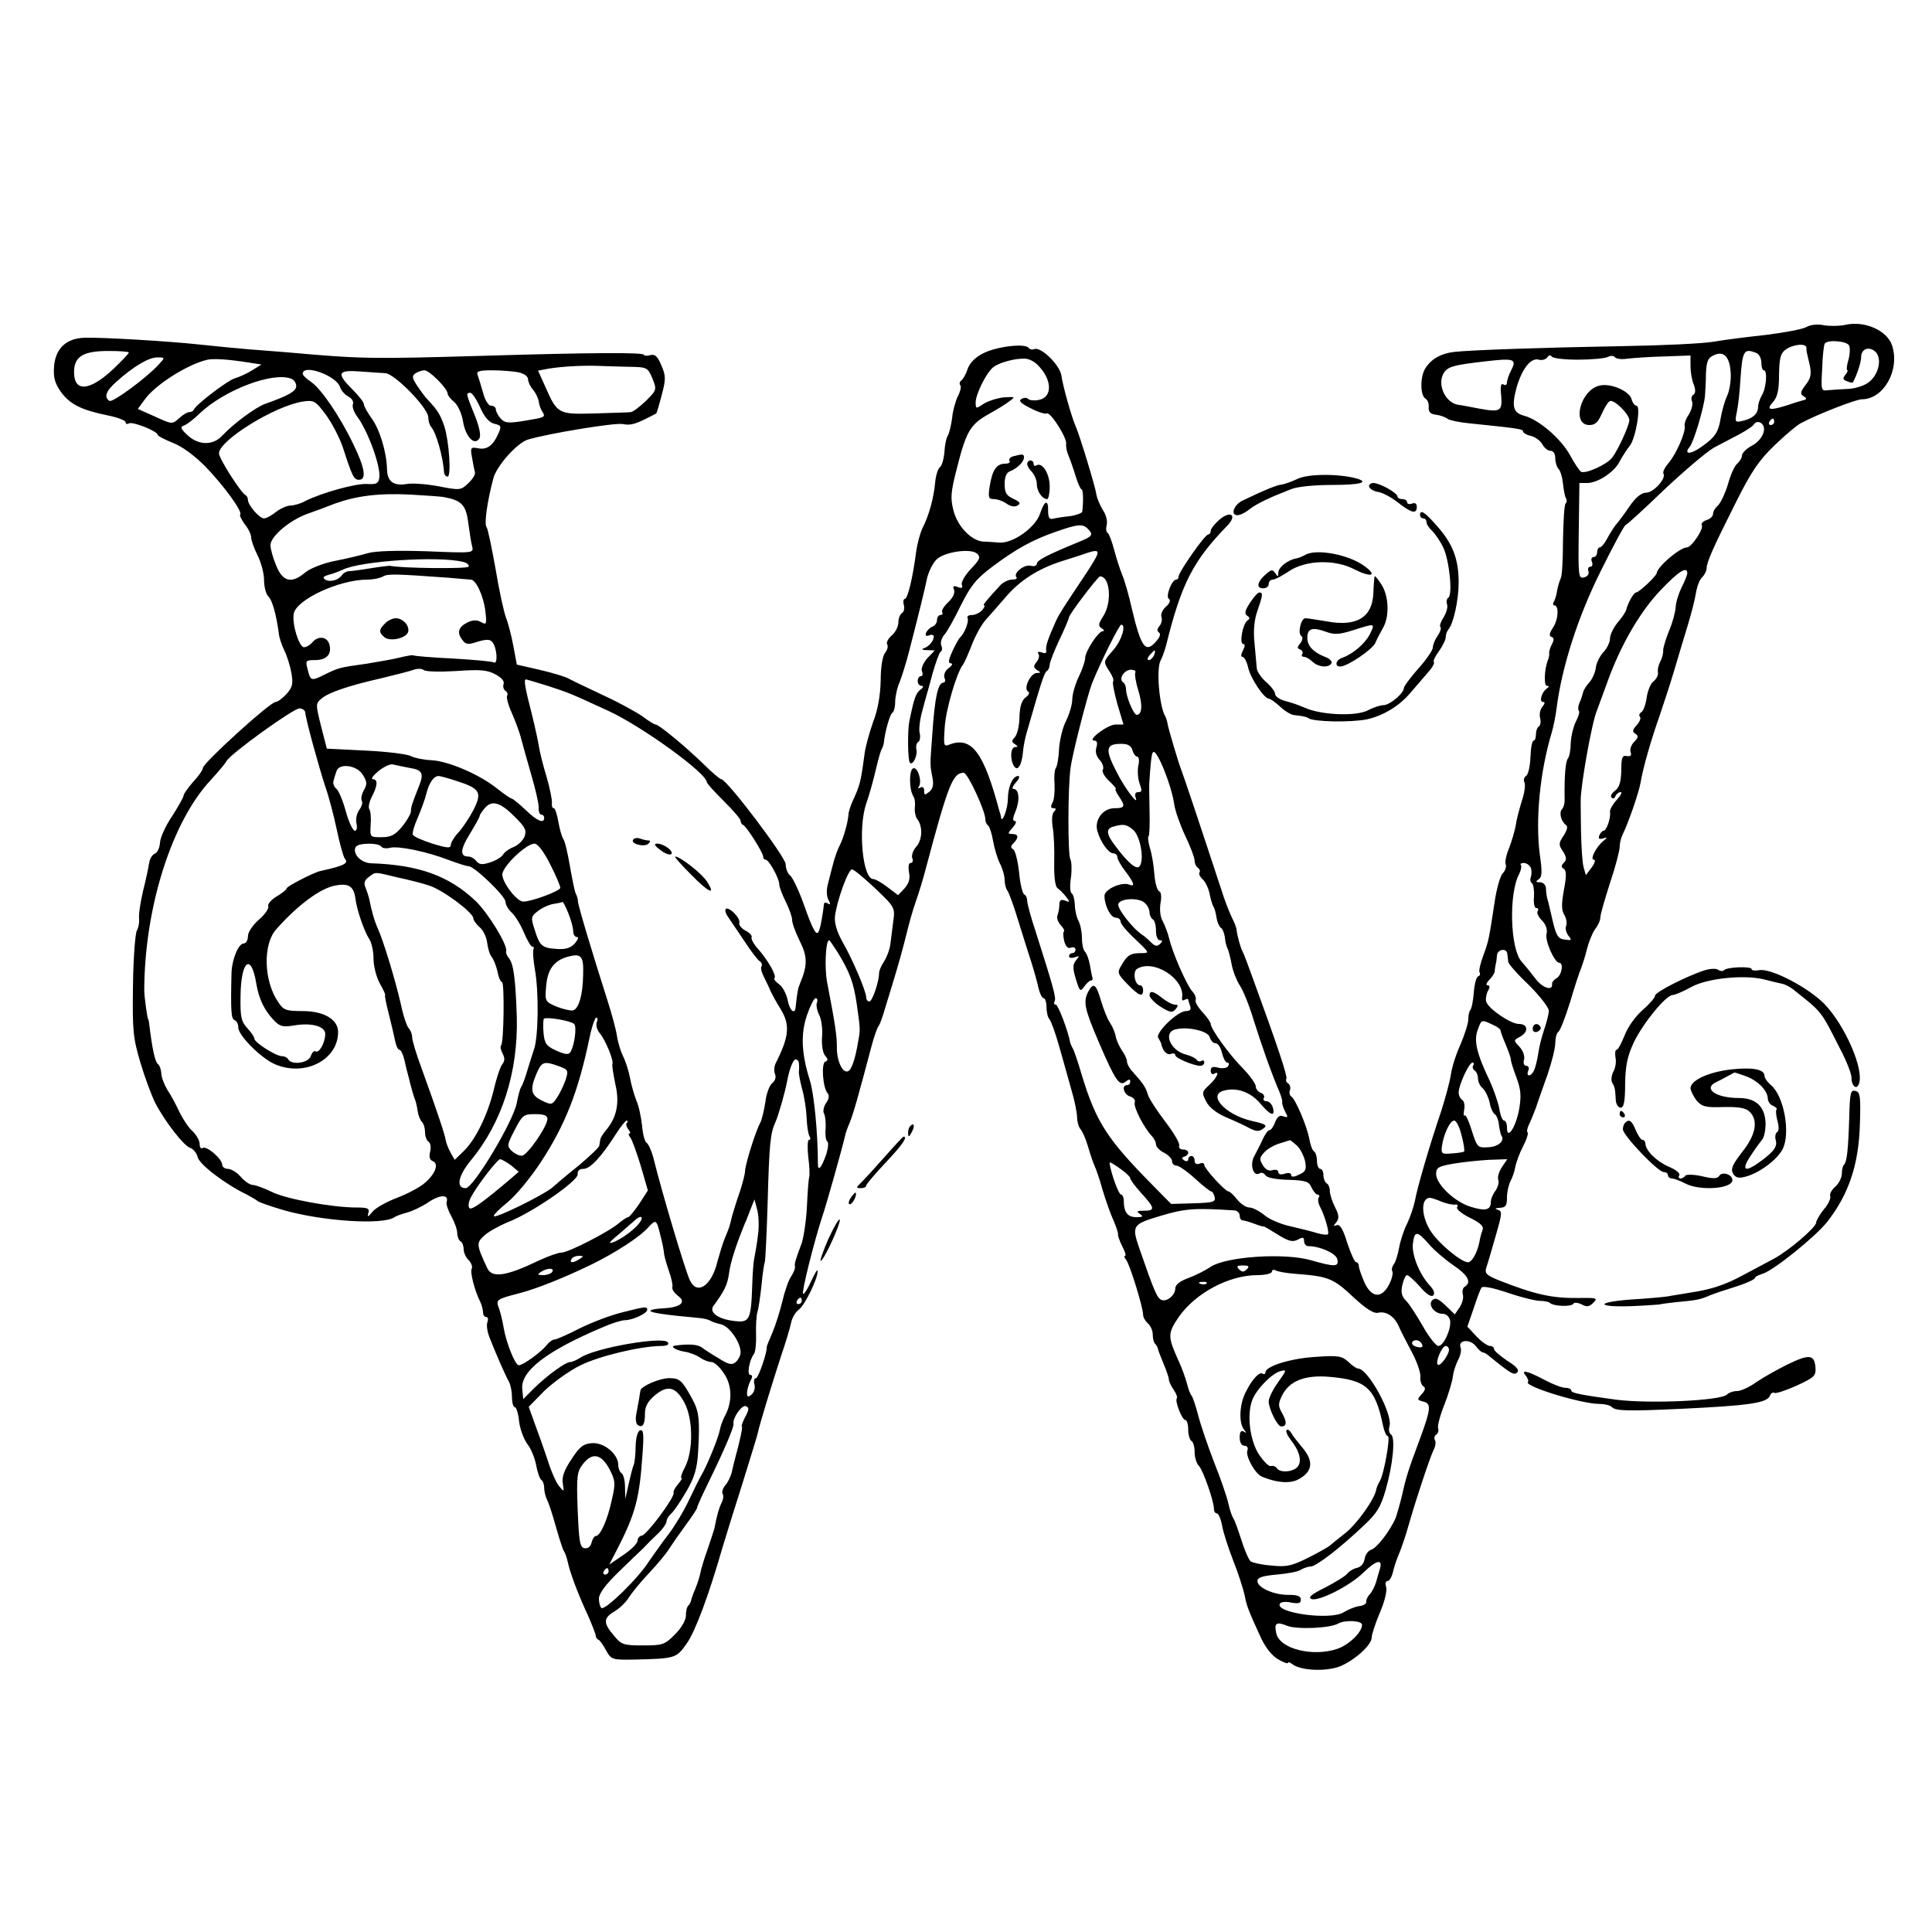 <?xml version="1.0" standalone="no"?>
<!DOCTYPE svg PUBLIC "-//W3C//DTD SVG 20010904//EN"
 "http://www.w3.org/TR/2001/REC-SVG-20010904/DTD/svg10.dtd">
<svg version="1.0" xmlns="http://www.w3.org/2000/svg"
 width="600pt" height="600pt" viewBox="0 0 600 600"
 preserveAspectRatio="xMidYMid meet">
<g transform="translate(0,600) scale(0.1,-0.1)"
fill="#000000" stroke="none">
<path d="M5609 4984 c-13 -7 -69 -17 -124 -24 -55 -6 -128 -15 -162 -21 -34
-6 -162 -12 -285 -14 -234 -4 -472 -12 -523 -18 -40 -5 -69 -21 -88 -50 -17
-26 -17 -85 0 -95 7 -4 11 -16 10 -27 -1 -14 5 -21 23 -23 14 -2 30 -8 36 -13
5 -4 37 -11 70 -14 145 -15 164 -17 164 -25 0 -4 11 -11 25 -14 13 -3 29 -15
35 -26 6 -11 17 -20 25 -20 9 0 15 -9 15 -23 0 -13 5 -28 10 -33 6 -6 12 -26
14 -46 2 -19 6 -40 9 -45 4 -6 3 -13 -1 -17 -4 -4 -7 -56 -8 -115 0 -59 -3
-112 -7 -117 -3 -6 -8 -22 -11 -37 -2 -15 -7 -31 -11 -37 -3 -5 -2 -10 2 -10
15 0 13 -44 -4 -69 -11 -17 -13 -26 -5 -29 8 -2 9 -9 2 -22 -6 -11 -9 -23 -9
-27 1 -4 0 -15 -4 -23 -11 -30 -13 -80 -3 -80 8 0 8 -2 0 -8 -16 -11 -25 -42
-12 -42 7 0 6 -5 -2 -15 -7 -8 -10 -24 -7 -35 3 -11 1 -23 -4 -26 -5 -3 -9
-14 -9 -25 0 -10 -3 -19 -7 -19 -5 0 -9 -23 -10 -51 -1 -29 -7 -55 -14 -59 -6
-4 -8 -13 -5 -19 4 -6 1 -33 -8 -59 -8 -26 -17 -60 -19 -77 -3 -16 -12 -47
-20 -68 -9 -21 -14 -44 -11 -51 3 -7 -1 -20 -9 -28 -8 -8 -20 -50 -26 -94 -17
-110 -17 -114 -35 -163 -9 -24 -14 -47 -11 -51 3 -5 1 -10 -4 -12 -6 -1 -12
-24 -14 -51 -2 -26 -7 -50 -11 -54 -3 -3 -6 -16 -6 -28 0 -13 -11 -47 -24 -78
-14 -30 -27 -72 -30 -93 -3 -22 -17 -73 -30 -114 -38 -112 -75 -240 -82 -280
-4 -19 -15 -51 -24 -70 -10 -19 -21 -53 -25 -75 -4 -22 -11 -45 -17 -52 -5 -7
-7 -16 -4 -21 3 -5 -1 -24 -10 -41 -23 -45 -55 -42 -77 7 -9 21 -17 44 -17 50
0 7 -4 12 -8 12 -5 0 -17 27 -28 60 -13 43 -23 59 -33 55 -11 -4 -11 -3 -1 9
9 12 9 22 -4 47 -9 18 -16 40 -16 50 0 10 -4 21 -10 24 -5 3 -10 15 -10 26 0
10 -4 19 -10 19 -5 0 -10 11 -10 24 0 14 -4 27 -9 30 -5 3 -12 21 -15 40 -8
41 -43 123 -56 131 -5 3 -7 12 -4 19 3 8 0 17 -5 21 -6 3 -9 10 -6 15 4 7 -26
98 -109 325 -12 33 -24 65 -27 70 -6 10 -17 49 -19 70 -1 6 -7 21 -14 35 -7
14 -23 54 -34 90 -68 207 -115 347 -122 365 -10 25 -41 130 -44 147 -1 7 -4
18 -7 23 -19 32 -29 151 -14 175 4 7 11 26 16 44 48 194 84 264 191 374 31 32
10 48 -25 18 -15 -13 -27 -28 -27 -35 0 -6 -4 -11 -8 -11 -10 0 -92 -117 -92
-131 0 -5 -3 -9 -7 -9 -14 0 -34 -53 -23 -60 6 -4 3 -14 -9 -24 -11 -10 -17
-24 -14 -32 3 -8 0 -21 -6 -28 -8 -9 -8 -16 -2 -20 6 -4 4 -14 -7 -26 -34 -41
-48 -22 -77 100 -9 41 -23 89 -30 105 -7 17 -18 51 -25 78 -7 26 -16 50 -20
52 -5 3 -6 14 -3 25 3 11 -2 32 -12 46 -9 15 -18 36 -20 48 -3 23 -50 178 -64
211 -13 29 -40 125 -45 160 -6 33 -63 88 -83 81 -7 -3 -15 -1 -18 3 -9 16
-100 5 -141 -16 -25 -12 -43 -31 -49 -49 -5 -16 -14 -32 -20 -36 -5 -4 -6 -10
-3 -14 4 -3 1 -19 -7 -34 -7 -14 -16 -45 -18 -68 -3 -22 -9 -47 -13 -54 -5 -7
-10 -31 -11 -52 -2 -22 -8 -43 -14 -47 -6 -4 -13 -26 -15 -49 -4 -46 -19 -101
-39 -140 -7 -14 -16 -47 -20 -75 -10 -78 -26 -145 -35 -145 -4 0 -6 -8 -3 -19
3 -10 0 -22 -6 -25 -6 -4 -11 -17 -11 -29 0 -13 -9 -30 -20 -40 -12 -10 -18
-22 -15 -28 4 -5 1 -17 -6 -26 -8 -9 -14 -44 -14 -87 -1 -46 -9 -91 -23 -127
-11 -31 -24 -76 -27 -100 -12 -89 -14 -97 -38 -149 -6 -14 -12 -32 -12 -40 -2
-26 -16 -74 -27 -95 -6 -11 -15 -36 -20 -55 -5 -19 -13 -49 -17 -66 -5 -18 -4
-39 2 -49 7 -13 6 -16 -2 -11 -6 4 -11 4 -12 -1 -3 -27 -10 -70 -15 -82 -7
-22 -18 -4 -48 81 -15 42 -34 82 -42 89 -8 6 -14 22 -14 35 0 22 -183 264
-200 264 -4 0 -29 21 -56 48 -58 56 -138 122 -148 122 -4 0 -22 11 -39 24 -18
13 -72 43 -122 66 -49 23 -99 47 -110 53 -11 6 -51 18 -90 27 l-70 16 -11 59
c-6 33 -17 73 -23 88 -6 16 -21 83 -32 150 -12 67 -24 125 -28 130 -8 8 2 80
21 151 10 39 74 111 108 121 64 19 271 53 294 48 26 -5 40 -1 104 33 1 0 9 26
17 57 13 49 13 60 -1 92 -12 29 -20 36 -35 32 -10 -3 -19 -2 -19 1 0 8 -168 7
-500 -3 -349 -10 -375 -10 -610 11 -25 2 -76 6 -115 9 -38 3 -108 10 -155 15
-91 10 -303 23 -359 21 -55 -2 -88 -33 -93 -87 -3 -37 2 -53 21 -81 28 -38 62
-56 145 -73 31 -6 56 -16 56 -21 0 -6 5 -7 10 -4 11 7 90 -24 90 -36 0 -3 21
-14 46 -24 29 -11 67 -39 101 -73 58 -60 117 -141 109 -150 -3 -2 4 -16 14
-30 11 -13 20 -32 20 -41 0 -9 9 -34 20 -56 11 -22 20 -56 20 -76 0 -21 6 -44
13 -51 13 -12 25 -57 33 -116 1 -12 9 -36 17 -52 8 -16 18 -48 22 -70 6 -35 3
-45 -16 -66 -12 -13 -27 -24 -33 -24 -17 0 -225 -189 -226 -205 0 -6 -13 -25
-30 -43 -16 -18 -30 -38 -30 -43 0 -5 -16 -33 -35 -63 -20 -29 -37 -66 -38
-82 -1 -16 -8 -32 -16 -35 -8 -3 -16 -16 -18 -30 -2 -13 -10 -52 -19 -87 -8
-35 -14 -73 -12 -85 1 -12 -2 -29 -7 -37 -5 -8 -11 -85 -12 -170 -2 -141 0
-162 23 -240 14 -47 35 -103 46 -125 30 -58 89 -134 109 -140 9 -3 20 -16 23
-29 5 -22 86 -84 151 -115 17 -9 32 -18 35 -21 3 -3 39 -16 80 -28 122 -35
311 -47 345 -22 6 4 23 10 38 14 16 4 46 18 67 32 37 25 65 25 57 1 -2 -7 5
-27 15 -45 10 -18 18 -41 18 -52 0 -10 5 -22 10 -25 6 -3 10 -15 10 -25 0 -10
7 -26 16 -34 8 -9 12 -20 9 -26 -6 -10 9 -68 26 -102 5 -10 9 -25 9 -33 0 -8
4 -15 10 -15 5 0 7 -7 4 -15 -4 -9 -1 -30 6 -48 17 -44 49 -118 61 -139 5 -10
9 -31 9 -48 0 -16 4 -30 9 -30 4 0 11 -20 13 -44 3 -25 15 -56 26 -71 11 -14
23 -43 27 -65 4 -22 11 -42 16 -46 5 -3 9 -14 9 -25 0 -10 4 -27 9 -37 5 -9
17 -46 27 -82 10 -36 21 -69 24 -75 4 -5 10 -21 13 -35 7 -34 33 -103 63 -167
13 -30 24 -58 24 -62 0 -5 3 -11 8 -13 4 -1 15 -16 24 -33 16 -29 19 -30 85
-29 131 3 133 4 165 49 27 38 68 147 112 300 10 33 38 124 63 202 24 78 46
148 47 155 3 18 43 149 72 238 14 41 28 87 31 103 3 15 14 33 24 40 18 13 60
98 58 120 0 7 -9 -8 -20 -32 -11 -24 -22 -42 -25 -39 -5 6 34 161 59 238 13
37 64 219 72 255 1 6 7 23 14 39 11 27 28 87 67 235 8 30 18 60 23 65 4 6 13
31 20 56 8 25 22 72 32 105 10 33 25 87 33 120 8 33 21 80 30 105 9 25 23 71
31 102 70 263 84 298 118 298 12 0 67 -118 67 -144 0 -8 4 -17 9 -20 4 -3 11
-24 15 -47 4 -23 13 -54 21 -70 8 -15 15 -39 15 -52 0 -12 4 -27 8 -32 5 -6
21 -50 36 -100 15 -49 34 -108 41 -130 7 -22 16 -55 20 -73 4 -17 11 -32 16
-32 5 0 9 -13 9 -28 0 -15 4 -32 9 -37 5 -6 18 -41 29 -80 11 -38 28 -99 38
-135 11 -36 19 -76 19 -90 0 -14 5 -30 10 -36 6 -6 17 -31 24 -55 7 -24 16
-51 20 -59 4 -8 16 -42 25 -75 10 -33 25 -76 34 -95 8 -19 15 -39 14 -43 -1
-4 5 -21 13 -37 9 -17 13 -30 9 -30 -4 0 -2 -6 3 -12 12 -15 53 -149 53 -171
0 -8 7 -20 15 -27 8 -7 15 -22 15 -35 0 -12 3 -25 8 -29 4 -4 7 -11 8 -14 0
-4 8 -24 17 -46 9 -21 17 -44 17 -50 0 -6 7 -21 15 -32 8 -12 12 -23 10 -26
-8 -7 16 -68 26 -68 5 0 9 -13 9 -29 0 -17 5 -33 10 -36 6 -3 10 -19 10 -35 0
-16 6 -35 13 -42 13 -13 47 -110 47 -134 0 -8 4 -14 9 -14 5 0 12 -16 16 -36
3 -20 19 -70 35 -111 16 -40 31 -88 35 -106 7 -35 10 -44 48 -127 16 -36 36
-61 56 -73 17 -10 31 -15 31 -11 0 3 6 2 13 -4 27 -21 108 -24 151 -6 47 21
96 66 96 89 0 9 11 43 25 76 15 34 23 69 20 80 -4 10 -2 19 4 19 6 0 13 12 17
28 3 15 12 41 19 57 7 17 21 57 30 90 24 84 65 206 77 232 6 11 8 26 4 31 -3
6 -1 14 5 17 5 4 8 13 5 20 -2 7 6 39 19 71 13 33 25 73 27 89 2 17 10 40 17
53 7 13 10 30 7 37 -9 23 27 28 46 6 9 -12 19 -21 23 -21 3 0 11 -4 18 -10 70
-57 79 -62 89 -52 7 7 -2 18 -31 36 -22 15 -41 31 -41 36 0 6 -6 10 -13 10 -7
0 -26 13 -42 30 l-28 30 19 55 c10 31 21 61 25 66 3 6 35 0 82 -16 41 -14 86
-25 100 -25 13 0 27 -3 30 -6 10 -11 67 -13 73 -3 3 5 14 4 26 -2 16 -9 24 -7
36 5 15 15 11 16 -48 15 -81 -1 -134 11 -248 56 -36 15 -42 21 -36 39 4 11 17
56 29 98 20 69 21 77 6 81 -10 3 -8 5 7 6 18 1 22 7 22 32 0 17 5 39 11 51 6
11 13 31 15 45 3 14 13 42 24 63 11 21 17 40 14 43 -3 3 -1 13 4 24 5 10 15
34 22 53 6 19 23 66 36 103 13 38 24 82 24 97 0 16 4 31 9 35 6 3 22 45 37 93
14 48 30 96 35 107 4 11 13 38 18 60 6 22 17 49 25 60 9 11 16 27 16 36 0 9
14 57 30 107 17 50 30 101 30 112 0 11 4 28 9 38 17 34 50 128 56 162 8 47 32
131 60 210 12 36 33 99 45 140 12 41 31 104 42 140 11 36 22 80 25 99 3 19 11
41 19 48 8 8 14 21 14 28 0 19 21 66 92 207 47 94 71 129 119 175 33 32 70 63
82 69 50 27 171 74 189 74 68 0 119 91 94 167 -15 47 -86 78 -146 64 -19 -4
-49 -4 -66 -1 -19 4 -41 2 -55 -6z m134 -58 c3 -8 2 -29 -3 -45 -5 -17 -6 -31
-3 -31 3 0 0 -6 -6 -14 -9 -11 -8 -15 5 -20 9 -4 18 -5 18 -4 12 21 26 63 26
79 0 26 25 35 45 16 21 -22 9 -73 -24 -96 -14 -10 -44 -19 -66 -19 -22 -1 -49
-3 -60 -4 -19 -3 -20 2 -16 67 1 39 5 73 8 78 8 13 71 8 76 -7z m-133 -6 c0
-11 0 -10 11 -57 5 -26 2 -39 -14 -59 -16 -21 -17 -28 -6 -34 11 -8 11 -10 -1
-13 -8 -2 -31 -9 -51 -16 -54 -17 -65 -14 -43 10 14 16 19 37 19 85 1 51 4 66
20 78 23 17 65 21 65 6z m-5210 -15 c0 -3 -21 -25 -47 -50 -74 -70 -123 -74
-123 -11 0 49 28 66 107 66 35 0 63 -2 63 -5z m4975 -67 c1 -24 -5 -55 -12
-69 -7 -15 -15 -44 -19 -66 -7 -45 -17 -61 -62 -92 -34 -24 -54 -22 -34 2 12
15 43 118 47 157 1 14 3 46 3 71 2 37 6 48 25 56 31 15 50 -6 52 -59z m79 66
c9 -3 16 -17 16 -30 0 -13 3 -24 8 -24 11 0 8 -53 -6 -77 -7 -12 -12 -28 -12
-35 0 -22 -14 -36 -44 -44 -28 -7 -29 -6 -22 27 4 19 9 63 11 99 6 92 11 99
49 84z m-554 -21 c41 0 83 4 92 8 10 5 19 5 23 0 3 -5 20 -8 38 -5 17 2 69 6
115 7 l82 3 0 -33 c0 -17 4 -43 10 -57 6 -17 6 -27 -1 -32 -6 -3 -8 -13 -4
-21 3 -9 -2 -27 -10 -40 -9 -13 -15 -29 -13 -36 4 -18 -27 -89 -51 -116 -11
-13 -18 -27 -15 -32 9 -15 -30 -58 -53 -59 -15 0 -33 -14 -52 -42 -16 -24 -36
-50 -43 -58 -7 -9 -19 -28 -27 -43 -8 -15 -18 -27 -23 -27 -4 0 -8 -7 -8 -15
0 -8 -5 -15 -11 -15 -6 0 -9 -7 -5 -15 3 -8 1 -15 -5 -15 -6 0 -9 -6 -6 -14 3
-8 -2 -16 -13 -19 -18 -5 -19 2 -17 144 l2 149 24 0 c33 0 85 34 101 67 8 15
22 37 31 48 19 23 36 125 21 125 -5 0 -12 9 -15 20 -6 25 -63 50 -97 43 -61
-11 -91 -123 -34 -123 18 0 27 9 38 34 8 18 19 37 25 40 12 8 61 -40 61 -59 0
-16 -36 -95 -54 -117 -16 -21 -83 -51 -96 -43 -5 3 -21 27 -35 53 -28 50 -96
109 -142 121 -34 9 -39 29 -23 88 17 58 44 93 69 86 10 -3 22 1 26 7 5 7 10 8
14 3 3 -6 40 -10 81 -10z m-4406 -14 c-37 -41 -144 -120 -154 -114 -18 11 -11
31 21 59 53 48 101 76 127 76 25 0 25 0 6 -21z m279 5 l39 -6 -29 -18 c-16
-10 -40 -21 -54 -25 -23 -7 -120 -81 -127 -97 -2 -5 -9 -8 -15 -8 -6 0 -20 -9
-31 -19 -21 -19 -22 -19 -74 5 l-54 24 22 30 c33 46 135 110 195 123 21 4 65
1 128 -9z m2448 -6 c47 -45 49 -102 5 -110 -14 -3 -29 -1 -33 3 -5 5 -14 4
-21 0 -10 -6 -1 -14 29 -29 23 -12 46 -19 50 -16 11 6 64 -77 60 -95 -1 -8 2
-24 7 -35 5 -12 15 -40 22 -63 7 -24 16 -43 19 -43 5 0 6 -40 2 -69 0 -4 -18
-11 -38 -14 -21 -2 -45 -6 -53 -8 -11 -3 -15 4 -15 24 1 37 -11 34 -25 -8 -14
-43 -84 -93 -126 -90 -16 1 -39 3 -51 3 -37 3 -80 48 -92 97 -10 38 -8 58 10
128 29 116 42 138 96 169 27 15 57 33 68 42 19 14 18 14 -17 12 -20 -2 -49
-11 -63 -20 -24 -16 -25 -16 -25 4 0 26 33 92 54 109 18 15 70 29 100 27 11 0
28 -9 37 -18z m1473 -16 c-8 -15 -14 -33 -14 -40 0 -7 -5 -10 -11 -6 -8 5 -10
-6 -7 -34 4 -49 -2 -53 -68 -41 -27 5 -56 11 -66 12 -42 7 -67 68 -42 102 13
17 32 22 129 33 86 10 96 7 79 -26z m-2746 9 c62 -1 63 -1 78 -36 14 -35 14
-36 -20 -70 -20 -19 -41 -35 -48 -35 -7 -1 -58 -2 -112 -4 -113 -3 -115 -2
-153 84 l-22 49 32 6 c42 7 103 10 147 9 19 -1 63 -2 98 -3z m-892 -63 c3 -10
14 -23 25 -29 12 -6 18 -17 15 -24 -3 -8 3 -24 12 -37 34 -44 75 -157 70 -191
-2 -18 -9 -22 -38 -20 -35 2 -140 -27 -192 -53 -14 -8 -35 -14 -46 -14 -10 0
-31 -9 -45 -20 -14 -11 -30 -20 -37 -20 -14 0 -49 40 -50 57 0 6 -3 13 -7 15
-14 6 -83 114 -83 130 0 40 174 148 261 161 34 5 39 2 71 -41 19 -26 43 -72
53 -102 29 -90 34 -100 50 -100 24 0 18 37 -17 109 -42 88 -101 174 -132 195
-14 9 -26 21 -26 25 0 32 104 -5 116 -41z m141 43 c29 -2 133 -108 133 -137 0
-11 4 -24 9 -30 15 -16 37 -92 40 -141 1 -7 5 -13 11 -13 12 0 5 108 -10 156
-13 37 -20 49 -51 82 -9 9 -24 30 -34 45 -16 24 -16 30 -4 38 8 5 20 9 27 9
16 0 72 -57 72 -72 0 -5 9 -17 20 -26 12 -10 24 -36 28 -61 8 -48 36 -77 51
-52 5 8 0 35 -15 72 -27 67 -28 69 -13 69 5 0 19 -20 30 -45 13 -30 28 -47 44
-51 22 -5 23 -8 12 -32 -16 -36 -35 -50 -63 -44 -22 4 -24 2 -18 -29 3 -19 7
-39 9 -45 2 -7 -7 -22 -21 -35 -23 -22 -26 -22 -93 -9 -38 7 -82 10 -97 7 -41
-7 -61 7 -62 44 -1 55 -23 126 -48 160 -13 18 -24 38 -24 44 0 6 -16 26 -35
45 -52 52 -47 62 28 56 34 -2 67 -5 74 -5z m412 3 c19 -4 31 -13 31 -22 0 -8
7 -23 15 -32 8 -9 16 -25 18 -36 1 -10 6 -25 11 -32 11 -18 10 -18 -56 -29
-49 -8 -60 -7 -73 7 -8 9 -15 22 -15 28 0 7 -7 12 -15 12 -8 0 -19 17 -25 41
-6 22 -14 47 -17 55 -4 11 5 14 45 14 27 0 64 -3 81 -6z m-705 -20 c9 -3 16
-14 16 -23 0 -16 -25 -30 -96 -55 -30 -11 -96 -59 -135 -100 -28 -30 -73 -29
-106 2 -21 19 -24 26 -13 30 8 2 31 19 50 38 77 73 227 130 284 108z m4606
-134 c0 -5 -5 -10 -11 -10 -5 0 -7 5 -4 10 3 6 8 10 11 10 2 0 4 -4 4 -10z
m-35 -10 c11 -18 -6 -50 -36 -65 -16 -9 -29 -22 -29 -29 0 -7 -7 -19 -15 -26
-8 -6 -21 -35 -29 -65 -9 -29 -23 -58 -31 -65 -8 -7 -15 -18 -15 -26 0 -7 -9
-16 -20 -19 -11 -4 -18 -11 -15 -16 7 -11 -32 -69 -46 -69 -22 0 -92 -60 -94
-80 -1 -9 -55 -60 -64 -60 -7 0 -25 -31 -31 -55 -1 -5 -13 -23 -26 -38 -13
-16 -24 -38 -24 -50 0 -11 -9 -31 -21 -43 -11 -12 -22 -34 -23 -48 -2 -15 -11
-35 -20 -45 -10 -11 -19 -25 -20 -33 -2 -7 -6 -21 -11 -31 -4 -10 -5 -20 -2
-24 4 -3 -1 -19 -9 -34 -8 -16 -15 -46 -16 -67 0 -20 -4 -42 -9 -48 -7 -9 -11
-52 -10 -124 1 -13 -3 -28 -8 -33 -10 -10 -3 -38 12 -49 7 -4 4 -16 -7 -33
-16 -24 -16 -29 -2 -49 11 -18 12 -26 3 -35 -9 -9 -9 -14 -1 -19 9 -5 9 -23 1
-65 -8 -44 -8 -64 1 -78 6 -10 9 -25 6 -34 -4 -8 0 -22 7 -31 11 -14 10 -15
-11 -12 -21 2 -27 12 -38 58 -7 30 -14 62 -17 70 -2 8 -4 23 -4 33 -1 9 -9 17
-18 17 -14 0 -15 2 -5 9 11 7 12 22 4 77 -14 108 0 256 37 379 5 17 12 50 15
75 16 127 66 284 137 426 39 79 74 144 78 144 3 0 57 49 119 109 63 59 132
118 155 131 23 12 59 31 80 42 20 11 40 24 43 29 7 12 21 11 29 -1z m-4095
-224 c53 -10 67 -24 74 -78 4 -29 9 -63 12 -74 6 -22 5 -22 -141 -16 -92 3
-160 1 -183 -6 -20 -6 -66 -17 -102 -24 -36 -7 -76 -23 -91 -35 -43 -37 -71
-30 -91 20 -10 23 -18 52 -18 64 0 27 59 77 114 97 23 8 61 22 86 32 67 24
135 33 235 28 50 -3 97 -6 105 -8z m1998 -98 c19 -19 15 -24 -30 -42 -97 -40
-128 -56 -128 -67 0 -6 -9 -9 -19 -6 -21 5 -56 -24 -44 -36 3 -4 -3 -7 -14 -7
-11 0 -27 -8 -36 -17 -46 -50 -56 -63 -51 -63 4 0 1 -7 -6 -15 -7 -8 -21 -15
-32 -15 -10 0 -16 -4 -13 -10 5 -9 -10 -49 -24 -60 -3 -3 -14 -22 -23 -42 -13
-28 -14 -38 -5 -38 7 0 4 -7 -7 -15 -11 -8 -16 -21 -13 -30 4 -8 2 -15 -3 -15
-17 0 -27 -44 -35 -165 -7 -93 -7 -90 1 -131 4 -21 1 -34 -10 -43 -14 -11 -16
-11 -16 3 0 11 -5 14 -12 10 -7 -4 -8 -3 -4 4 10 16 -4 61 -18 56 -13 -5 -13
-65 0 -86 5 -7 7 -23 5 -36 -1 -13 2 -28 7 -35 18 -22 17 -64 -2 -86 -10 -11
-16 -27 -13 -36 4 -8 1 -15 -5 -15 -6 0 -8 -11 -5 -29 4 -20 0 -34 -14 -50
l-20 -21 -33 25 c-18 14 -38 25 -44 25 -33 0 -48 157 -22 234 10 28 23 76 30
106 7 30 15 60 19 65 3 6 6 15 6 20 3 30 18 86 26 91 5 3 9 18 9 34 0 16 6 44
14 62 7 18 21 62 30 98 34 132 47 186 55 224 5 21 18 47 29 58 24 24 105 36
126 19 12 -11 10 -18 -19 -48 -18 -19 -31 -42 -28 -49 4 -10 0 -12 -13 -7 -13
5 -16 3 -11 -9 3 -10 -4 -25 -18 -38 -14 -13 -22 -27 -19 -31 3 -5 0 -9 -5 -9
-6 0 -11 -7 -11 -15 0 -9 -6 -18 -14 -21 -8 -3 -17 -12 -20 -19 -3 -9 0 -12
10 -8 7 3 14 1 14 -3 0 -14 -14 -31 -30 -37 -10 -3 -6 -6 9 -6 l24 -1 -23 -24
c-13 -15 -20 -32 -17 -40 4 -9 2 -16 -3 -16 -6 0 -10 -7 -10 -15 0 -8 5 -15
12 -15 7 0 6 -5 -4 -12 -14 -12 -19 -25 -34 -98 -6 -30 -5 -123 2 -129 9 -9
24 23 20 41 -2 10 0 21 6 24 5 3 7 16 4 28 -3 11 1 44 9 71 7 28 22 78 31 113
10 35 21 65 25 68 5 2 6 11 2 20 -3 8 1 22 9 32 9 9 32 51 52 92 31 62 48 83
99 121 75 56 125 83 197 108 66 23 82 25 98 9z m29 -82 c-3 -8 -18 -33 -34
-57 -71 -106 -83 -125 -93 -146 -26 -58 -33 -79 -31 -92 2 -9 -3 -12 -14 -7
-10 3 -14 2 -10 -5 4 -5 1 -17 -6 -25 -10 -13 -10 -17 2 -25 12 -7 12 -9 -1
-9 -19 0 -42 -47 -28 -57 7 -4 4 -11 -7 -19 -12 -9 -18 -28 -19 -61 0 -26 -7
-54 -14 -62 -11 -12 -11 -15 0 -22 10 -7 10 -9 1 -9 -15 0 -17 -38 -4 -59 11
-18 24 1 28 44 1 16 7 46 13 65 44 153 53 181 61 186 5 3 9 12 9 20 0 7 14 43
30 77 17 35 30 67 30 70 0 9 90 127 96 127 32 0 38 -81 10 -124 -15 -23 -16
-30 -5 -37 8 -5 10 -9 4 -9 -14 0 -55 -63 -55 -84 0 -9 -9 -36 -20 -58 -11
-23 -20 -55 -20 -70 0 -16 -9 -46 -19 -66 -11 -21 -20 -60 -22 -87 -1 -28 -6
-55 -10 -60 -4 -6 -6 -28 -4 -50 1 -22 -1 -48 -6 -57 -7 -13 -6 -18 3 -18 8 0
9 -3 1 -11 -6 -6 -7 -26 -4 -47 4 -20 6 -70 5 -110 -1 -44 3 -75 10 -80 6 -4
18 -16 26 -26 14 -18 13 -19 -2 -13 -13 5 -18 1 -18 -12 0 -11 -3 -26 -6 -34
-3 -8 2 -21 10 -30 8 -8 13 -17 10 -20 -3 -2 -2 -16 1 -30 5 -17 12 -24 21
-20 8 3 14 0 14 -6 0 -6 -4 -11 -10 -11 -5 0 -10 -4 -10 -10 0 -5 8 -6 18 -3
15 6 15 4 4 -9 -11 -14 -11 -24 -1 -58 12 -39 14 -41 26 -24 8 11 17 19 21 19
4 0 6 3 5 7 -1 3 -5 21 -8 40 -3 18 -10 37 -16 43 -5 5 -9 24 -9 43 0 18 -5
42 -11 53 -6 11 -11 34 -11 50 -1 16 -5 32 -10 35 -5 3 -6 25 -2 49 3 24 2 49
-2 57 -8 13 -8 226 1 285 6 45 53 226 66 260 27 67 85 183 91 183 16 0 2 -48
-24 -78 -33 -38 -32 -36 -12 -68 9 -13 14 -27 11 -30 -3 -3 3 -34 13 -70 l19
-64 -24 0 c-25 0 -90 -49 -67 -50 9 0 11 -7 7 -21 -4 -13 -1 -27 10 -39 9 -10
14 -24 10 -30 -4 -6 5 -22 20 -36 14 -13 23 -24 20 -24 -3 0 1 -10 9 -22 22
-32 20 -38 -13 -38 -36 0 -63 -37 -53 -71 10 -35 35 -69 49 -69 7 0 13 -5 13
-12 0 -6 11 -26 25 -44 28 -37 31 -49 11 -41 -23 9 -76 -15 -76 -35 0 -30 19
-68 35 -68 8 0 15 -5 15 -12 0 -7 20 -31 46 -55 45 -43 45 -43 17 -43 -33 0
-43 -7 -61 -39 -13 -21 -11 -26 19 -57 36 -37 49 -42 49 -19 0 8 -4 15 -9 15
-17 0 -24 42 -10 51 51 32 150 -31 140 -90 -1 -7 2 -10 8 -6 6 3 11 4 11 1 0
-2 3 -11 6 -20 4 -11 0 -16 -13 -16 -26 0 -96 -68 -86 -83 4 -7 8 -14 9 -17 4
-23 18 -38 30 -33 8 3 14 1 14 -4 0 -9 57 -33 78 -33 7 0 12 5 12 11 0 5 -4 8
-9 4 -5 -3 -12 -1 -15 4 -3 5 -18 12 -33 16 -48 12 -72 68 -33 78 38 10 102
-5 107 -24 3 -11 11 -19 18 -19 8 0 16 -13 20 -30 4 -16 11 -30 16 -30 6 0 7
-5 3 -11 -3 -6 -17 -8 -30 -5 -18 5 -24 2 -24 -9 0 -9 5 -13 10 -10 20 12 10
-12 -15 -35 -23 -21 -23 -24 -9 -51 9 -18 32 -36 62 -49 26 -11 59 -26 73 -34
20 -10 29 -11 42 -1 14 10 9 14 -36 24 -82 19 -138 81 -86 94 40 11 83 -5 112
-39 32 -38 48 -44 40 -14 -3 11 -12 20 -20 20 -8 0 -11 5 -8 10 3 6 -1 13 -9
16 -9 3 -16 12 -16 20 0 8 -18 33 -40 56 -43 43 -100 123 -100 138 0 5 -11 21
-25 36 -14 15 -24 32 -22 38 3 6 -2 19 -11 28 -17 20 -60 117 -71 163 -4 17
-13 41 -20 54 -8 13 -10 37 -7 56 4 20 2 35 -4 37 -6 2 -13 26 -15 53 -2 28
-8 64 -14 82 -5 17 -7 34 -4 36 3 3 4 38 3 79 -1 40 -1 78 -1 83 4 63 7 95 12
99 11 12 58 -104 66 -164 3 -19 18 -62 34 -96 16 -33 29 -68 29 -77 0 -9 5
-19 10 -22 6 -4 8 -10 5 -15 -3 -4 2 -13 9 -20 8 -6 18 -26 22 -43 3 -18 9
-36 12 -42 4 -5 8 -21 10 -35 2 -13 8 -27 13 -31 6 -3 11 -17 13 -30 1 -14 5
-29 8 -34 3 -6 9 -28 13 -50 4 -22 16 -51 25 -65 10 -14 30 -63 44 -110 25
-79 54 -162 79 -220 6 -14 10 -29 9 -33 -1 -4 3 -17 9 -29 10 -18 9 -20 -5
-15 -12 5 -19 -1 -26 -18 -5 -14 -13 -25 -18 -25 -4 0 -13 -12 -20 -27 -7 -16
-19 -39 -26 -52 -16 -27 -4 -67 16 -55 5 4 14 1 18 -6 5 -8 33 -13 71 -14 54
-2 64 -5 72 -24 6 -12 14 -22 19 -22 5 0 7 -4 3 -10 -3 -5 -1 -17 4 -27 15
-27 30 -81 25 -86 -3 -3 -17 -1 -32 3 -15 5 -52 14 -82 21 -30 6 -68 22 -83
35 -16 13 -37 24 -47 24 -10 0 -27 11 -38 25 -11 14 -23 25 -27 25 -10 0 -75
71 -75 82 0 6 -7 8 -15 4 -9 -3 -15 0 -15 9 0 8 -4 15 -10 15 -5 0 -10 -5 -10
-11 0 -5 -5 -7 -12 -3 -9 6 -9 9 0 12 18 6 15 22 -4 22 -9 0 -14 6 -12 12 3 7
-17 40 -42 73 -26 34 -51 72 -55 85 -7 24 -15 35 -47 71 -10 10 -18 25 -18 32
0 7 -7 23 -16 35 -8 12 -17 32 -19 43 -2 12 -10 31 -18 43 -8 11 -20 42 -28
69 -15 51 -23 57 -39 28 -17 -32 -12 -54 33 -159 51 -119 64 -137 83 -121 10
8 14 8 14 0 0 -6 -4 -11 -10 -11 -18 0 -10 -29 9 -35 11 -3 18 -12 15 -19 -5
-13 29 -79 53 -104 7 -7 13 -19 13 -26 0 -7 11 -19 25 -26 14 -7 25 -19 25
-27 0 -7 6 -13 14 -13 7 0 33 -18 57 -40 24 -22 47 -40 50 -40 4 0 9 -8 11
-17 4 -16 -4 -18 -65 -20 l-70 -2 -61 62 c-138 140 -172 193 -216 337 -12 41
-25 80 -29 85 -3 6 -6 12 -7 15 -6 36 -38 120 -45 120 -6 0 -7 5 -4 10 6 10
-3 42 -60 221 -14 42 -25 83 -25 92 0 8 -4 17 -9 19 -5 2 -13 32 -16 68 -4 36
-12 68 -18 72 -9 5 -9 10 1 20 17 17 15 28 -5 28 -14 0 -14 2 2 20 10 11 13
20 7 20 -8 0 -7 10 2 31 14 34 11 69 -7 69 -5 0 -2 9 8 20 10 11 13 20 7 20
-17 0 -32 -34 -32 -72 0 -27 -17 -76 -21 -58 0 3 -2 12 -5 20 -48 181 -85 232
-152 209 -22 -9 -22 -8 -18 54 4 56 37 167 56 192 5 6 17 34 28 62 11 29 31
65 45 80 14 16 40 45 58 66 45 54 103 91 179 115 36 11 72 23 80 26 26 8 32 6
27 -8z m-1969 -21 c13 -3 20 -10 17 -15 -4 -7 -210 -5 -245 3 -3 0 -30 -3 -60
-8 -30 -5 -61 -9 -68 -9 -7 -1 -16 -6 -20 -12 -11 -16 -37 -23 -52 -14 -9 6
-6 10 11 15 13 3 33 11 44 16 56 27 297 43 373 24z m3802 -35 c0 -6 -8 -25
-17 -43 -9 -18 -18 -45 -19 -62 -1 -16 -10 -50 -21 -75 -10 -25 -18 -52 -18
-60 1 -8 -3 -24 -9 -35 -6 -11 -9 -27 -7 -34 1 -8 -5 -20 -14 -27 -9 -7 -18
-29 -21 -50 -3 -21 -10 -42 -17 -46 -6 -4 -8 -10 -4 -14 4 -4 -1 -16 -10 -26
-14 -15 -14 -21 -4 -27 10 -6 9 -12 -4 -25 -9 -9 -14 -23 -11 -32 4 -10 0 -14
-12 -12 -14 3 -17 -5 -17 -46 -1 -35 -6 -52 -20 -62 -10 -8 -15 -17 -10 -21 4
-5 10 -2 12 5 3 6 10 12 16 12 6 0 0 -11 -12 -24 -12 -13 -22 -30 -21 -37 3
-20 -11 -59 -20 -59 -4 0 -10 -7 -13 -14 -4 -11 -1 -13 11 -10 15 5 15 4 1 -8
-23 -19 -42 -58 -29 -58 6 0 3 -11 -7 -24 l-18 -24 -7 25 c-4 14 -7 63 -8 109
-1 46 -1 90 -1 97 -1 43 35 247 51 282 4 11 19 52 33 90 40 111 100 215 164
282 55 58 83 76 83 53z m-3850 -14 c36 -3 68 -6 72 -6 16 0 39 -50 45 -95 5
-43 4 -47 -13 -37 -12 7 -25 7 -40 0 -30 -14 -36 -32 -19 -54 11 -16 18 -17
48 -7 27 8 39 8 46 -1 15 -18 18 -72 4 -63 -5 3 -62 8 -128 12 -66 3 -121 8
-123 10 -2 1 -20 -2 -40 -7 -20 -5 -66 -13 -102 -19 -87 -12 -89 -13 -132 -34
-42 -21 -44 -20 -53 18 -7 25 -5 27 23 27 36 0 53 18 45 48 -6 25 -35 29 -53
7 -7 -8 -18 -15 -26 -15 -15 0 -37 70 -32 103 6 44 141 107 229 107 19 0 41 5
49 10 14 8 35 8 200 -4z m2194 -241 c-4 -8 -11 -15 -16 -15 -6 0 -5 6 2 15 7
8 14 15 16 15 2 0 1 -7 -2 -15z m-2168 -49 c73 5 96 4 122 -10 19 -10 29 -21
26 -30 -3 -8 0 -17 5 -21 6 -3 9 -10 6 -15 -3 -5 3 -29 14 -53 11 -25 25 -62
30 -83 6 -22 20 -73 32 -114 12 -41 22 -85 22 -97 -1 -13 3 -23 8 -23 5 0 9
-4 9 -10 0 -19 -22 -10 -58 25 -20 19 -40 35 -43 35 -3 0 -24 14 -45 31 -55
44 -151 85 -203 88 -24 1 -54 7 -65 13 -12 6 -75 14 -141 17 l-120 6 -18 70
c-17 69 -17 70 2 86 23 19 85 40 191 64 41 10 84 21 95 25 11 4 25 4 31 -1 6
-5 51 -6 100 -3z m2110 -4 c-3 -5 1 -30 9 -56 14 -45 12 -76 -5 -76 -9 0 -33
56 -33 79 0 9 -4 19 -9 22 -15 10 3 39 24 39 10 0 17 -4 14 -8z m-1825 -42
c70 -23 67 -22 189 -78 106 -49 305 -194 305 -221 0 -4 24 -30 53 -59 28 -28
52 -55 52 -61 0 -5 3 -11 8 -13 10 -4 62 -86 62 -98 0 -5 3 -10 8 -10 10 0 42
-58 42 -76 0 -8 9 -32 20 -54 11 -22 20 -47 20 -57 0 -10 11 -40 24 -66 24
-48 24 -75 1 -130 -7 -17 -9 -27 -14 -74 -2 -26 -19 -12 -25 22 -4 19 -16 41
-26 48 -11 8 -18 16 -15 19 8 7 -19 54 -49 89 -15 16 -24 33 -22 38 3 4 -5 14
-19 21 -13 7 -21 18 -19 24 5 14 -33 52 -42 43 -4 -4 1 -17 10 -29 9 -13 31
-46 50 -74 19 -29 39 -55 45 -59 6 -3 9 -11 6 -16 -4 -5 1 -21 9 -36 8 -16 17
-35 20 -43 4 -8 17 -33 31 -55 29 -48 26 -84 -16 -167 -5 -10 -6 -25 -2 -34 4
-10 0 -21 -9 -28 -8 -6 -18 -32 -21 -58 -4 -26 -11 -56 -16 -65 -14 -25 -45
-124 -47 -148 0 -11 -8 -40 -16 -65 -9 -25 -19 -58 -24 -75 -9 -37 -8 -34 -22
-68 -7 -16 -17 -50 -24 -75 -18 -76 -64 -106 -86 -57 -15 33 -86 270 -113 380
-6 22 -15 42 -21 46 -6 4 -12 28 -14 54 -3 25 -10 61 -18 78 -7 18 -16 50 -20
72 -4 21 -14 51 -21 65 -7 14 -16 42 -19 63 -3 20 -17 72 -31 115 -44 138 -89
287 -90 302 0 9 -4 20 -7 25 -3 6 -11 44 -18 85 -7 41 -16 80 -21 85 -4 6 -11
30 -15 53 -4 23 -10 42 -14 42 -5 0 -7 7 -6 16 1 9 -6 46 -17 83 -11 36 -21
77 -23 91 -2 14 -12 61 -23 105 -20 77 -25 105 -18 105 2 0 33 -9 68 -20z
m-753 -82 c1 -21 42 -169 62 -230 11 -31 27 -92 36 -135 9 -43 20 -83 25 -90
13 -14 -3 -22 -76 -38 -22 -5 -105 -48 -105 -54 0 -4 -14 -15 -31 -25 -17 -10
-28 -24 -26 -30 3 -7 -10 -26 -29 -42 -19 -17 -34 -39 -34 -51 0 -13 -6 -23
-13 -23 -16 0 -36 -47 -38 -90 -3 -119 -1 -144 9 -148 7 -2 12 -12 12 -23 0
-25 72 -97 116 -115 92 -38 194 15 194 101 0 39 -44 65 -110 65 -52 0 -60 3
-76 28 -45 65 -48 178 -7 225 66 75 138 129 185 137 42 8 57 -3 62 -42 4 -33
27 -100 42 -123 8 -11 14 -39 14 -62 0 -24 9 -58 20 -78 11 -19 18 -35 16 -35
-2 0 3 -26 11 -57 8 -32 17 -70 20 -85 3 -16 9 -28 13 -28 5 0 12 -15 16 -32
4 -18 8 -35 9 -38 1 -3 5 -18 9 -35 4 -16 10 -37 13 -45 4 -8 8 -26 10 -40 2
-14 8 -29 14 -35 5 -5 9 -19 9 -31 0 -13 5 -26 11 -30 6 -3 8 -17 5 -30 -4
-16 -2 -26 8 -30 20 -8 8 -40 -25 -68 -16 -14 -55 -34 -86 -46 -32 -12 -66
-31 -76 -43 -14 -17 -17 -18 -13 -4 4 14 -1 17 -37 17 -76 0 -222 27 -264 49
-23 11 -49 21 -58 21 -8 0 -25 11 -37 25 -12 14 -30 25 -40 25 -10 0 -18 6
-18 13 0 18 -48 59 -60 52 -6 -4 -10 2 -10 13 0 10 -10 27 -21 38 -12 10 -30
37 -41 59 -10 22 -27 54 -38 70 -10 17 -19 40 -19 52 -1 12 -5 24 -10 28 -9 5
-18 46 -27 120 -1 11 -3 20 -4 20 -2 0 -12 70 -12 90 1 256 85 523 207 653 22
24 44 50 49 59 13 23 207 163 226 163 9 0 17 -6 18 -12z m2569 -118 c3 -11 10
-20 15 -20 5 0 7 -13 3 -28 -3 -16 -1 -41 4 -55 8 -22 8 -27 -4 -27 -9 0 -12
-6 -8 -17 10 -29 -33 28 -58 77 -38 73 -36 90 13 90 21 0 31 -6 35 -20z
m-2244 -55 c39 -6 44 -17 28 -57 -21 -53 -25 -64 -25 -79 -1 -8 -13 -29 -28
-47 -21 -25 -34 -32 -63 -32 -36 0 -36 0 -34 38 2 21 0 43 -4 49 -4 6 0 24 8
39 18 35 19 54 3 54 -7 1 1 12 17 25 17 14 37 23 45 21 8 -2 32 -7 53 -11z
m-147 -20 c14 -22 15 -30 4 -49 -7 -13 -10 -28 -6 -34 3 -5 -1 -18 -9 -28 -7
-10 -11 -29 -8 -41 3 -13 1 -23 -5 -23 -6 0 -19 27 -28 60 -9 33 -22 65 -30
71 -7 6 -11 17 -8 25 2 8 6 21 9 29 8 26 62 19 81 -10z m294 -21 c71 -23 78
-35 50 -90 -13 -25 -34 -56 -47 -70 -13 -14 -23 -31 -23 -38 0 -11 -11 -10
-57 4 -31 10 -59 22 -61 28 -2 6 5 30 16 54 10 24 22 56 26 73 8 33 23 55 38
55 5 0 31 -7 58 -16z m181 -113 c30 -30 35 -40 28 -59 -5 -12 -19 -26 -33 -32
-13 -5 -28 -15 -33 -23 -4 -8 -22 -19 -40 -25 -25 -8 -34 -8 -44 4 -6 8 -17
14 -25 14 -26 0 -25 22 5 70 17 28 31 53 31 57 0 3 8 15 17 25 22 24 48 16 94
-31z m1918 -38 c22 -19 35 -90 21 -112 -8 -15 -36 7 -77 63 -28 36 -29 53 -5
59 32 9 40 7 61 -10z m-2335 -52 c3 -5 15 -7 27 -4 25 7 116 -12 183 -38 27
-10 54 -19 61 -19 18 0 115 -93 115 -111 0 -9 9 -24 19 -33 11 -10 28 -38 38
-62 10 -24 22 -44 26 -44 5 0 6 -3 4 -7 -3 -5 -1 -33 4 -63 13 -71 11 -213 -3
-250 -3 -8 -11 -35 -19 -60 -7 -25 -16 -49 -20 -55 -4 -5 -10 -28 -14 -50 -11
-58 -135 -265 -159 -265 -31 0 -23 39 16 86 97 117 147 274 143 444 -4 121
-10 167 -25 185 -6 7 -10 17 -8 21 5 19 -56 118 -94 155 -83 79 -177 113 -325
118 -33 1 -60 31 -48 51 8 13 72 13 79 1z m524 -54 c18 -35 32 -68 32 -74 0
-10 -89 -43 -115 -43 -20 0 -65 59 -65 84 0 25 74 96 100 96 10 0 29 -25 48
-63z m3046 -12 c3 -8 3 -21 0 -29 -3 -8 -1 -16 4 -19 4 -4 7 -22 6 -41 -2 -20
1 -36 7 -36 6 0 8 -4 4 -10 -3 -5 3 -18 14 -29 12 -12 17 -27 14 -41 -6 -21
25 -90 39 -90 15 0 8 -39 -8 -48 -9 -5 -15 -13 -14 -18 3 -23 -30 -12 -51 16
-13 17 -33 42 -44 54 -35 40 -40 211 -7 272 6 12 8 24 5 28 -3 3 1 6 9 6 9 0
18 -7 22 -15z m-2036 -64 c61 -58 62 -60 56 -103 -3 -23 -7 -55 -9 -71 -2 -15
-10 -38 -19 -52 -9 -13 -16 -30 -16 -37 0 -27 -21 -88 -30 -88 -6 0 -10 6 -10
13 0 18 -41 115 -73 171 -18 32 -26 59 -24 80 6 49 41 146 53 146 6 0 38 -27
72 -59z m-1483 34 c33 -7 77 -18 97 -25 41 -12 138 -84 138 -102 0 -6 9 -18
20 -28 11 -9 21 -31 23 -48 2 -17 8 -37 14 -44 6 -7 14 -28 18 -45 3 -18 10
-33 14 -33 8 0 6 -189 -3 -197 -3 -3 -1 -14 5 -25 7 -14 7 -23 -1 -33 -6 -7
-18 -42 -26 -77 -19 -80 -57 -157 -94 -193 l-28 -27 -13 23 c-7 13 -14 31 -15
39 -2 15 -26 88 -75 223 -16 43 -29 86 -29 96 0 9 -5 22 -11 28 -5 5 -17 39
-24 74 -18 78 -53 193 -71 234 -12 27 -19 52 -28 96 -2 8 -7 23 -11 33 -6 13
-3 23 10 32 22 17 16 17 90 -1z m2321 -80 c8 -7 14 -20 14 -29 0 -8 5 -18 10
-21 6 -3 10 -19 10 -36 0 -16 5 -29 12 -29 9 0 9 -3 1 -11 -9 -9 -16 -8 -28 4
-9 9 -21 20 -28 24 -30 20 -79 83 -74 96 7 18 66 20 83 2z m-1791 -31 c8 -20
15 -45 15 -55 0 -11 5 -19 12 -19 6 0 3 -8 -7 -20 -13 -14 -28 -19 -56 -17
-46 3 -53 9 -69 61 -12 37 -11 40 11 57 13 10 35 20 49 22 14 2 26 5 27 6 2 0
10 -15 18 -35z m836 -121 c38 -62 50 -94 60 -163 11 -78 11 -77 4 -115 -9 -55
-21 -89 -32 -92 -17 -6 -35 34 -34 76 0 34 -5 69 -30 199 -9 44 -5 132 6 132
2 0 13 -17 26 -37z m2080 -5 c1 -7 2 -18 3 -25 0 -6 29 -39 64 -72 34 -34 62
-70 62 -80 0 -10 -7 -37 -15 -60 -8 -23 -16 -57 -18 -74 -3 -18 -8 -40 -12
-49 -9 -22 -27 -24 -19 -3 4 8 1 15 -6 15 -7 0 -10 8 -7 19 3 11 -3 28 -14 40
-19 20 -19 20 1 31 28 15 26 40 -3 40 -25 0 -92 45 -101 68 -3 7 -1 22 4 33 8
13 7 19 0 19 -6 0 -4 7 4 16 9 8 17 21 18 27 0 7 2 17 3 22 2 6 3 18 4 28 1
19 30 24 32 5z m-2870 -65 c-1 -64 -14 -107 -32 -111 -8 -1 -31 4 -51 12 -35
15 -36 17 -32 62 4 53 24 81 68 93 41 11 49 2 47 -56z m-1015 -28 c8 -47 24
-81 54 -113 19 -20 28 -22 61 -17 56 10 99 -2 99 -26 0 -27 -19 -61 -30 -54
-5 3 -11 -4 -15 -15 -7 -21 -58 -29 -70 -10 -3 6 -12 10 -20 10 -18 0 -84 42
-85 54 0 6 -10 20 -22 33 -19 21 -22 34 -21 99 1 111 33 137 49 39z m1741 -59
c-3 -7 0 -24 7 -38 7 -13 11 -43 9 -67 -2 -25 2 -50 9 -59 10 -11 10 -16 1
-19 -13 -5 -8 -80 7 -98 6 -7 5 -18 -5 -31 -7 -11 -10 -26 -6 -32 4 -7 6 -28
5 -47 -2 -19 1 -37 5 -40 5 -2 3 -20 -3 -40 -15 -42 -26 -55 -26 -29 0 96 -12
218 -25 259 -26 83 -29 143 -9 202 10 29 22 53 27 53 5 0 7 -6 4 -14z m-754
-66 c9 -8 1 -68 -12 -88 -5 -8 -16 -7 -43 5 -31 14 -37 22 -40 55 -2 22 -1 41
1 44 7 7 84 -6 94 -16z m70 5 c-3 -9 1 -23 9 -33 18 -21 44 -84 40 -96 -2 -5
3 -33 9 -63 14 -59 4 -105 -30 -144 -9 -11 -17 -24 -17 -29 -1 -6 -2 -14 -3
-18 0 -5 -29 -32 -63 -61 -35 -28 -73 -60 -84 -70 -28 -23 -174 -95 -180 -88
-3 3 16 22 42 43 26 21 72 77 103 124 76 116 117 219 152 388 7 34 17 62 21
62 4 0 5 -7 1 -15z m2782 -7 c14 -6 25 -14 25 -18 0 -4 8 -25 17 -46 9 -22 16
-42 15 -45 0 -4 7 -28 17 -54 14 -38 16 -57 9 -99 -10 -56 -38 -99 -38 -58 0
12 -4 22 -9 22 -5 0 -12 17 -15 38 -4 20 -17 57 -28 82 -43 90 -52 129 -38
164 11 30 11 30 45 14z m-2154 -120 c1 -7 1 -19 0 -25 -1 -7 4 -32 10 -55 7
-24 13 -64 14 -89 1 -26 5 -51 9 -58 4 -6 3 -11 -2 -11 -4 0 -5 -24 -2 -52 4
-29 5 -58 3 -64 -2 -6 -5 -46 -7 -90 -2 -43 -10 -95 -16 -114 -22 -59 -23 -65
-21 -74 1 -4 -4 -18 -12 -30 -8 -11 -20 -46 -27 -76 -7 -30 -21 -74 -31 -98
-10 -23 -18 -43 -18 -45 3 -13 -26 -97 -33 -97 -6 0 -8 -9 -5 -20 3 -10 -1
-24 -9 -31 -11 -9 -14 -8 -14 5 0 10 5 26 10 37 8 13 7 19 0 19 -11 0 -3 47
12 66 4 6 7 33 6 60 -1 27 1 58 4 69 4 11 9 49 13 84 3 35 8 67 10 71 2 4 6
87 9 186 5 181 8 213 24 249 9 19 30 93 36 125 7 39 19 70 27 70 5 0 10 -6 10
-12z m-746 -9 c30 -11 31 -13 21 -44 -6 -17 -18 -42 -27 -55 -14 -21 -17 -22
-44 -9 -36 17 -40 34 -20 82 17 40 23 43 70 26z m2840 2 c-3 -5 -1 -12 5 -16
5 -3 10 -14 10 -24 0 -10 6 -24 14 -30 8 -7 18 -27 22 -44 3 -18 11 -35 17
-38 5 -4 11 -18 12 -32 2 -14 5 -30 8 -34 11 -17 -11 -35 -43 -36 -31 -2 -33
1 -49 51 -9 30 -19 51 -22 48 -4 -4 -4 4 -2 17 3 14 0 28 -6 31 -6 4 -11 14
-11 23 0 23 32 93 43 93 4 0 6 -4 2 -9z m-2875 -166 c0 -23 -63 -114 -79 -114
-8 -1 -22 6 -31 14 -16 15 -16 19 8 65 24 47 28 50 64 50 27 0 38 -4 38 -15z
m247 -12 c-4 -3 -2 -12 4 -20 6 -7 8 -13 4 -13 -4 0 -3 -6 2 -12 6 -7 20 -47
33 -89 l22 -76 -27 -42 c-15 -22 -31 -41 -34 -41 -4 0 -16 -8 -27 -17 -30 -27
-159 -93 -180 -93 -10 0 -41 -11 -69 -24 -104 -50 -147 -56 -162 -24 -34 73
-34 78 -9 101 13 12 46 30 72 41 74 28 219 128 218 149 -1 11 5 17 18 17 21 0
56 38 100 107 15 24 31 43 34 43 4 0 4 -3 1 -7z m2592 -39 c7 -26 10 -48 8
-50 -1 -2 -19 -5 -38 -6 -31 -3 -34 -1 -31 22 5 37 25 80 38 80 7 0 17 -21 23
-46z m-512 -31 c11 -10 22 -32 26 -49 5 -26 2 -33 -19 -42 -16 -8 -24 -8 -24
-1 0 6 -9 8 -20 4 -12 -4 -20 -2 -20 5 0 6 -8 9 -18 6 -11 -4 -22 2 -30 15
-11 18 -11 24 4 40 10 11 31 23 48 28 17 5 31 10 32 10 1 1 10 -7 21 -16z
m-2440 -62 l24 -20 -23 -20 c-86 -73 -123 -100 -130 -93 -5 5 -3 19 4 33 20
38 82 118 91 119 5 0 20 -9 34 -19z m3077 -6 c-9 -14 -14 -31 -11 -39 3 -8 -1
-22 -8 -33 -8 -10 -15 -26 -15 -35 0 -26 -16 -30 -62 -16 -50 15 -108 70 -108
102 0 20 7 24 53 32 28 5 78 10 110 12 l58 2 -17 -25z m-1183 -6 c16 -11 29
-24 29 -28 0 -5 16 -26 35 -47 42 -46 43 -54 8 -54 -22 0 -25 -2 -13 -10 12
-8 9 -10 -11 -10 -27 0 -39 15 -39 51 0 10 -4 19 -8 19 -5 0 -15 23 -24 50 -9
28 -14 50 -11 50 3 0 18 -9 34 -21z m996 -101 c15 -6 34 -10 42 -9 7 1 10 -2
6 -8 -3 -6 14 -20 40 -33 33 -16 44 -27 39 -38 -3 -8 -8 -26 -10 -39 -7 -33
-23 -61 -35 -61 -20 0 -85 53 -112 91 -33 46 -37 109 -6 109 4 0 20 -5 36 -12z
m-2123 -103 c-3 -27 -9 -59 -11 -70 -3 -11 -6 -51 -7 -90 -4 -106 -8 -114 -59
-107 -48 6 -76 27 -61 47 34 46 43 65 48 100 4 34 22 89 49 155 4 8 12 29 18
45 l12 30 8 -30 c5 -16 7 -52 3 -80z m1479 76 c9 0 17 -8 17 -16 0 -8 4 -15 9
-15 5 0 22 -5 38 -11 15 -6 28 -9 28 -8 0 1 19 -10 43 -25 34 -21 46 -24 62
-16 16 9 20 8 20 -5 0 -8 6 -15 13 -15 36 0 85 -22 90 -40 6 -25 -7 -25 -81
-4 -82 24 -262 12 -312 -20 -19 -13 -52 -29 -72 -36 -24 -9 -38 -20 -38 -31 0
-21 -26 -43 -43 -36 -13 5 -22 25 -69 161 -24 70 -21 74 66 100 77 23 106 25
229 17z m-1854 -47 c-22 -24 -69 -54 -84 -54 -4 0 8 12 27 27 18 16 39 34 46
40 26 25 35 13 11 -13z m72 -31 c6 -21 10 -45 11 -53 0 -8 7 -33 15 -56 8 -22
13 -45 11 -51 -2 -7 6 -18 17 -27 28 -20 9 -36 -43 -39 -23 -1 -42 -4 -42 -8
0 -6 51 -13 150 -22 14 -1 30 -5 35 -8 6 -4 21 -9 35 -12 26 -7 60 -56 60 -87
0 -9 -7 -23 -15 -30 -12 -10 -22 -8 -52 11 -21 12 -45 28 -53 34 -13 10 -42
12 -84 6 -17 -2 4 -15 31 -19 14 -2 35 -10 47 -18 11 -8 27 -14 36 -14 8 0 26
-16 38 -35 26 -37 27 -89 3 -133 -7 -13 -14 -33 -16 -45 -4 -22 -39 -108 -56
-137 -5 -8 -23 -44 -40 -80 -17 -36 -46 -83 -63 -105 -17 -22 -44 -60 -60 -83
-32 -52 -136 -153 -148 -146 -4 3 -8 16 -8 29 0 16 20 43 60 82 33 32 68 66
78 75 9 10 29 30 45 45 15 14 27 32 27 38 0 7 7 18 15 25 8 7 29 38 47 69 25
43 33 71 36 121 6 103 3 127 -19 167 -31 57 -39 63 -71 63 -29 0 -87 -25 -89
-38 -1 -8 -6 -37 -13 -74 -3 -15 -1 -30 5 -34 15 -9 22 2 22 37 0 21 9 37 30
55 40 34 66 28 93 -23 27 -51 27 -150 1 -200 -10 -18 -14 -33 -11 -33 4 0 -1
-8 -10 -19 -9 -10 -16 -23 -14 -27 4 -14 -85 -133 -99 -133 -7 -1 -13 -8 -13
-16 0 -8 -20 -28 -44 -44 l-44 -30 27 52 c54 106 67 154 76 286 5 66 4 82 -7
79 -8 -3 -13 -22 -14 -49 0 -24 -3 -51 -6 -59 -4 -8 -10 -35 -16 -60 l-10 -45
-1 37 c0 20 -5 40 -11 43 -5 3 -10 15 -10 26 0 34 -46 71 -83 67 -26 -2 -38
-12 -63 -51 -22 -33 -30 -55 -26 -75 4 -26 4 -26 -12 -7 -9 11 -25 47 -35 80
-11 33 -29 84 -40 113 l-19 53 48 49 c27 26 78 63 113 80 59 29 184 59 250 60
18 0 26 4 21 11 -12 20 -223 -16 -271 -47 -12 -8 -27 -14 -32 -14 -15 0 -71
-41 -111 -80 l-35 -35 -3 31 c-6 56 76 119 252 193 27 12 57 21 67 21 23 0 69
21 69 32 0 11 -4 11 -79 -8 -36 -9 -96 -32 -132 -50 -37 -19 -71 -34 -77 -34
-6 0 -17 -8 -24 -17 -16 -21 -73 -63 -87 -63 -11 0 -39 70 -47 117 -3 20 -10
47 -14 59 -11 28 -9 29 64 48 54 14 138 48 221 88 76 37 153 87 179 117 23 25
25 24 37 -26z m2386 -26 c16 -19 50 -48 76 -66 46 -31 58 -53 36 -67 -6 -3 -9
-14 -6 -24 3 -11 -2 -28 -10 -40 l-15 -22 -29 28 c-22 21 -32 25 -41 16 -14
-14 6 -42 32 -42 10 0 20 -8 23 -19 6 -24 -19 -81 -36 -81 -7 0 -29 27 -48 61
-19 33 -42 69 -52 79 -14 14 -17 26 -12 49 4 17 10 31 15 31 4 0 22 -16 40
-36 19 -23 35 -33 41 -27 6 6 2 17 -10 30 -33 35 -58 98 -53 132 5 39 13 39
49 -2z m-2637 -47 c-20 -13 -33 -13 -25 0 3 6 14 10 23 10 15 0 15 -2 2 -10z
m2072 -32 c-9 -9 -15 -9 -24 0 -9 9 -7 12 12 12 19 0 21 -3 12 -12z m-2157 -8
c-3 -5 -16 -10 -28 -10 -18 0 -19 2 -7 10 20 13 43 13 35 0z m2308 -6 c104 -8
117 -13 185 -77 35 -32 59 -47 71 -44 25 6 51 -10 65 -42 6 -14 25 -51 41 -81
16 -30 28 -65 26 -77 -1 -11 3 -24 9 -28 8 -5 7 -12 -5 -25 -15 -16 -14 -18 6
-23 24 -6 23 -22 -10 -112 -37 -99 -44 -121 -56 -175 -7 -30 -17 -64 -21 -75
-17 -39 -59 -94 -76 -98 -9 -3 -18 -15 -20 -28 -2 -14 -11 -25 -23 -28 -11 -2
-24 -10 -30 -17 -5 -8 -37 -27 -69 -44 -43 -21 -55 -31 -43 -36 22 -8 118 40
161 82 39 38 60 44 52 14 -3 -11 -9 -30 -12 -42 -4 -13 -12 -30 -19 -38 -8 -8
-13 -19 -12 -25 1 -5 -9 -12 -22 -13 -14 -2 -35 -11 -48 -19 -40 -26 -216 -2
-198 27 3 5 19 7 35 3 23 -4 30 -2 30 9 0 11 -11 15 -37 15 -45 -1 -98 22 -98
43 0 11 16 16 60 20 33 3 67 9 75 15 8 5 22 10 31 10 18 2 88 55 164 127 41
38 53 58 68 110 23 79 31 164 17 173 -6 4 -8 15 -5 25 12 36 -66 180 -98 180
-4 0 -18 9 -30 21 -20 18 -30 20 -103 15 -77 -5 -154 -29 -154 -48 0 -5 -4 -7
-9 -4 -10 7 -34 -19 -53 -59 -19 -37 -21 -94 -5 -114 9 -12 9 -13 0 -7 -9 5
-13 -1 -13 -18 0 -16 6 -26 15 -26 8 0 12 -6 9 -14 -7 -18 24 -73 45 -82 46
-19 86 -22 112 -9 46 24 50 57 13 100 -14 17 -30 37 -34 45 -5 8 -11 12 -14 9
-4 -3 2 -17 12 -30 28 -35 36 -67 22 -84 -14 -17 -56 -20 -65 -4 -4 5 -12 8
-18 6 -7 -2 -23 15 -38 37 -28 45 -37 123 -20 168 13 34 61 83 88 90 20 5 19
3 -8 -35 -16 -22 -29 -49 -29 -59 0 -23 27 -78 39 -78 17 0 18 13 4 39 -14 24
-14 31 -2 56 22 46 71 66 149 59 114 -10 141 -35 165 -151 4 -18 10 -33 15
-33 9 0 -12 -119 -25 -140 -5 -8 -10 -20 -11 -26 -5 -30 -60 -107 -97 -136
-23 -18 -44 -35 -47 -38 -3 -3 -32 -20 -66 -37 -52 -26 -68 -30 -115 -25 -30
2 -59 9 -65 13 -6 5 -19 35 -29 67 -10 31 -21 62 -25 67 -4 6 -11 26 -15 45
-4 19 -24 78 -45 130 -20 52 -42 117 -49 145 -7 27 -16 54 -20 60 -5 5 -11 23
-15 39 -4 15 -15 47 -26 70 -34 76 -34 84 0 135 52 75 156 131 246 131 24 0
44 5 44 11 0 5 5 7 11 4 6 -4 34 -9 62 -11z m-276 -30 c-3 -3 -12 -4 -19 -1
-8 3 -5 6 6 6 11 1 17 -2 13 -5z m-1257 -54 c0 -5 -5 -10 -11 -10 -5 0 -7 5
-4 10 3 6 8 10 11 10 2 0 4 -4 4 -10z m1927 -137 c3 -7 -4 -9 -16 -6 -12 3
-18 9 -15 15 7 11 26 6 31 -9z m83 -15 c-1 -17 -28 -53 -35 -46 -8 8 13 58 25
58 5 0 10 -6 10 -12z m-2186 -209 c-8 -16 -13 -29 -10 -29 3 0 -5 -41 -20 -95
-3 -11 -8 -31 -11 -45 -3 -14 -12 -33 -20 -42 -8 -9 -12 -21 -9 -27 4 -6 2
-18 -3 -28 -8 -16 -14 -36 -22 -78 -1 -5 -11 -35 -21 -65 -11 -30 -21 -64 -23
-75 -2 -11 -9 -33 -16 -50 -7 -16 -13 -33 -13 -37 -1 -3 -4 -10 -8 -14 -5 -4
-8 -18 -8 -32 0 -14 -14 -38 -34 -58 -32 -32 -38 -34 -99 -34 -61 0 -67 2 -91
31 -33 39 -33 54 3 75 15 9 35 28 44 43 9 14 37 49 63 76 26 28 54 61 62 75 9
14 32 47 51 73 20 27 36 51 36 55 0 4 17 41 37 82 47 96 78 169 76 178 -4 17
26 60 38 55 11 -4 11 -10 -2 -34z m-421 -162 c18 -35 19 -44 7 -95 -13 -62
-36 -112 -49 -112 -5 0 -11 -9 -14 -21 -3 -13 -12 -19 -22 -17 -14 2 -17 21
-21 119 -4 107 -2 119 17 143 29 37 57 30 82 -17z m-3 -317 c0 -5 -5 -10 -11
-10 -5 0 -7 5 -4 10 3 6 8 10 11 10 2 0 4 -4 4 -10z m2340 -166 c0 -23 -41
-63 -78 -75 -75 -25 -176 0 -188 47 -8 33 -1 39 33 25 30 -12 133 -8 159 7 22
12 74 9 74 -4z"/>
<path d="M3147 4583 c-9 -2 -15 -9 -12 -14 4 -5 -3 -9 -13 -9 -27 0 -40 -19
-48 -68 -6 -37 -4 -42 12 -42 11 0 29 -6 40 -14 12 -9 26 -11 34 -6 11 7 8 11
-13 21 -22 10 -27 19 -27 46 0 23 6 36 18 40 22 9 42 29 42 42 0 11 -3 12 -33
4z"/>
<path d="M3190 4559 c0 -6 7 -17 15 -25 8 -9 15 -25 15 -38 0 -22 17 -46 32
-46 4 0 8 18 8 39 0 40 -23 76 -41 66 -5 -4 -9 -1 -9 4 0 6 -4 11 -10 11 -5 0
-10 -5 -10 -11z"/>
<path d="M3570 2908 c1 -7 16 -23 35 -35 29 -18 36 -19 46 -7 9 11 8 14 -2 14
-8 0 -25 9 -39 20 -29 23 -40 25 -40 8z"/>
<path d="M1196 4064 c-20 -19 -20 -28 -2 -43 17 -14 65 -4 73 15 7 19 -15 44
-38 44 -9 0 -25 -7 -33 -16z"/>
<path d="M1966 3392 c-8 -13 36 -24 48 -12 7 7 6 10 -1 10 -6 0 -18 3 -26 6
-8 3 -18 1 -21 -4z"/>
<path d="M2050 3361 c13 -11 29 -17 34 -14 11 8 -22 33 -43 33 -11 0 -9 -6 9
-19z"/>
<path d="M2146 3284 c56 -57 79 -67 49 -21 -15 24 -83 77 -98 77 -4 0 18 -25
49 -56z"/>
<path d="M4760 2805 c0 -9 6 -12 15 -9 8 4 12 10 9 15 -8 14 -24 10 -24 -6z"/>
<path d="M4030 4513 c-19 -9 -42 -17 -50 -18 -14 -1 -49 -15 -120 -49 -28 -13
-40 -46 -17 -46 8 0 25 8 38 19 24 18 62 36 129 62 20 8 74 13 127 13 87 0
117 8 76 20 -54 15 -150 15 -183 -1z"/>
<path d="M4252 4488 c3 -7 15 -14 29 -16 13 -2 41 -17 61 -33 42 -33 58 -36
58 -13 0 10 -6 14 -15 10 -8 -3 -15 -1 -15 4 0 6 -7 10 -15 10 -8 0 -15 4 -15
8 0 11 -55 42 -75 42 -9 0 -15 -6 -13 -12z"/>
<path d="M4410 4400 c0 -5 5 -10 10 -10 6 0 10 -5 10 -11 0 -7 8 -19 18 -28 9
-9 25 -32 34 -51 19 -39 30 -147 16 -156 -5 -3 -7 -13 -4 -21 3 -8 -2 -25 -10
-39 -9 -13 -14 -27 -11 -31 4 -3 0 -15 -8 -27 -8 -11 -15 -28 -15 -36 0 -9
-20 -38 -45 -66 -24 -27 -44 -54 -45 -60 0 -17 -44 -54 -64 -54 -9 0 -31 -7
-48 -16 -36 -19 -142 -15 -193 7 -35 14 -32 13 -67 23 -16 5 -28 14 -28 21 0
7 -13 24 -28 37 -15 13 -28 32 -29 43 -1 11 -4 46 -7 78 -4 38 -1 72 9 100 17
49 18 57 6 57 -5 0 -18 -15 -29 -32 -16 -24 -18 -35 -9 -40 9 -6 9 -10 1 -15
-15 -11 -26 -73 -13 -73 6 0 6 -7 -1 -20 -6 -12 -7 -20 -1 -20 5 0 13 -15 17
-32 7 -34 50 -98 65 -98 4 0 20 -11 35 -25 15 -14 35 -26 45 -26 20 -2 37 -5
42 -9 14 -12 132 -14 182 -4 50 11 100 41 134 81 18 21 43 50 56 65 13 14 21
29 18 32 -3 3 4 18 16 34 12 17 21 36 21 44 0 8 4 18 8 23 16 18 32 92 32 146
0 72 -18 120 -66 174 -38 44 -54 55 -54 35z"/>
<path d="M4054 4277 c-9 -5 -21 -10 -27 -11 -27 -4 -57 -28 -57 -44 0 -14 -2
-14 -9 -3 -8 12 -12 13 -26 1 -29 -24 -36 -46 -14 -47 10 -1 19 5 19 13 0 8 6
14 13 14 7 0 29 12 50 26 52 35 143 38 205 5 50 -25 70 -19 32 9 -47 37 -151
57 -186 37z"/>
<path d="M4269 4210 c-1 -3 -3 -26 -4 -53 -3 -74 -52 -104 -143 -87 -31 5 -61
10 -68 10 -14 0 -25 -48 -12 -56 5 -3 3 -13 -4 -22 -10 -12 -10 -16 0 -19 6
-3 10 -9 6 -14 -3 -5 0 -9 6 -9 6 0 18 -7 26 -15 18 -17 50 -20 59 -5 3 6 -6
15 -20 20 -36 14 -55 34 -55 59 0 29 15 34 55 20 29 -11 43 -10 88 4 69 22 68
22 51 -13 -15 -29 -52 -61 -86 -73 -20 -7 -24 -27 -6 -27 22 0 99 52 109 73 5
12 16 33 24 47 21 36 18 100 -5 135 -11 17 -20 28 -21 25z"/>
<path d="M5295 2987 c-54 -17 -155 -68 -155 -79 0 -6 -17 -26 -38 -44 -22 -19
-46 -52 -56 -78 -10 -25 -21 -46 -25 -46 -5 0 -6 -11 -4 -24 3 -13 0 -33 -7
-45 -6 -12 -7 -27 -3 -34 8 -13 9 -18 11 -54 1 -13 8 -23 15 -23 10 0 14 19
14 74 1 57 7 86 27 129 29 60 100 147 121 147 7 0 32 11 56 24 49 28 166 40
229 24 19 -5 43 -11 54 -13 10 -2 25 -10 34 -17 93 -74 85 -64 148 -188 19
-36 34 -75 34 -87 0 -26 16 -39 23 -19 17 44 -43 182 -108 249 -52 52 -166
111 -202 104 -13 -2 -23 -1 -23 3 0 10 -77 7 -86 -3 -4 -4 -12 -3 -18 1 -6 5
-24 4 -41 -1z"/>
<path d="M5378 2679 c-72 -8 -128 -34 -128 -59 1 -8 9 -25 19 -38 17 -19 28
-22 84 -20 48 1 69 -3 81 -15 27 -27 19 -71 -23 -124 -30 -39 -37 -53 -29 -67
7 -13 17 -16 36 -11 43 10 100 52 118 86 25 49 5 164 -36 199 -11 9 -20 22
-20 28 0 21 -35 28 -102 21z m43 -21 c37 -13 68 -44 69 -69 0 -9 7 -20 16 -23
9 -4 14 -9 11 -12 -3 -3 -1 -19 3 -35 5 -17 5 -31 -1 -35 -5 -3 -7 -13 -5 -22
7 -22 -3 -36 -44 -67 -50 -37 -64 -32 -35 13 13 20 30 44 37 52 7 8 12 33 11
55 -3 50 -31 75 -83 75 -72 0 -113 30 -69 50 11 5 42 22 55 29 1 1 16 -4 35
-11z"/>
<path d="M5743 2531 c-3 -99 -7 -138 -16 -148 -4 -3 -7 -16 -7 -28 0 -12 -9
-30 -20 -40 -12 -10 -19 -24 -16 -30 2 -7 -6 -25 -20 -41 -13 -16 -23 -34 -24
-41 0 -15 -86 -88 -131 -112 -19 -10 -60 -32 -92 -49 -60 -33 -104 -47 -172
-57 -22 -4 -51 -8 -65 -11 -14 -2 -67 -7 -118 -10 -114 -9 -101 -25 14 -20 44
2 79 5 79 5 0 1 23 4 50 7 65 6 75 8 105 21 14 6 51 18 83 28 31 10 57 22 57
26 0 4 11 9 23 13 32 8 165 115 202 162 67 86 97 177 101 300 3 89 1 103 -14
106 -15 4 -17 -6 -19 -81z"/>
<path d="M5030 2540 c0 -5 5 -10 11 -10 5 0 7 5 4 10 -3 6 -8 10 -11 10 -2 0
-4 -4 -4 -10z"/>
<path d="M5047 2513 c-4 -3 -7 -13 -7 -20 0 -19 109 -133 127 -133 7 0 13 -4
13 -10 0 -5 6 -10 13 -10 6 0 25 -7 42 -16 45 -23 145 -16 145 11 0 18 -32 28
-41 13 -6 -9 -19 -9 -53 -1 -26 6 -49 6 -52 2 -3 -5 -10 -9 -15 -9 -6 0 -7 5
-4 10 4 6 -10 17 -31 26 -38 16 -73 50 -74 72 0 6 -4 12 -9 12 -5 0 -14 14
-21 30 -12 30 -21 36 -33 23z"/>
<path d="M2827 2503 c-4 -3 -7 -13 -7 -22 1 -13 3 -13 11 2 11 19 8 33 -4 20z"/>
<path d="M2749 2409 c-30 -34 -63 -70 -73 -80 -18 -17 -18 -19 -3 -19 9 0 17
3 17 8 0 4 27 36 60 71 52 55 70 81 56 81 -2 0 -28 -28 -57 -61z"/>
<path d="M2642 2280 c-7 -11 -8 -20 -3 -20 9 0 24 30 18 36 -1 2 -8 -6 -15
-16z"/>
<path d="M2572 2151 c-17 -39 -27 -69 -23 -67 13 8 62 117 59 128 -2 6 -18
-22 -36 -61z"/>
<path d="M5550 1762 c-30 -15 -73 -39 -95 -54 -22 -16 -49 -28 -60 -28 -12 0
-26 -5 -32 -11 -19 -19 -238 -29 -343 -16 -111 15 -140 21 -140 28 0 5 -8 9
-19 9 -10 0 -39 11 -65 25 -53 28 -75 33 -57 12 6 -8 9 -16 6 -19 -13 -13 166
-68 222 -68 16 0 33 -4 39 -10 12 -12 50 -13 219 -5 209 10 263 18 272 41 3 8
9 11 14 8 5 -2 36 8 69 23 56 26 60 30 58 58 -4 39 -20 40 -88 7z"/>
</g>
</svg>
